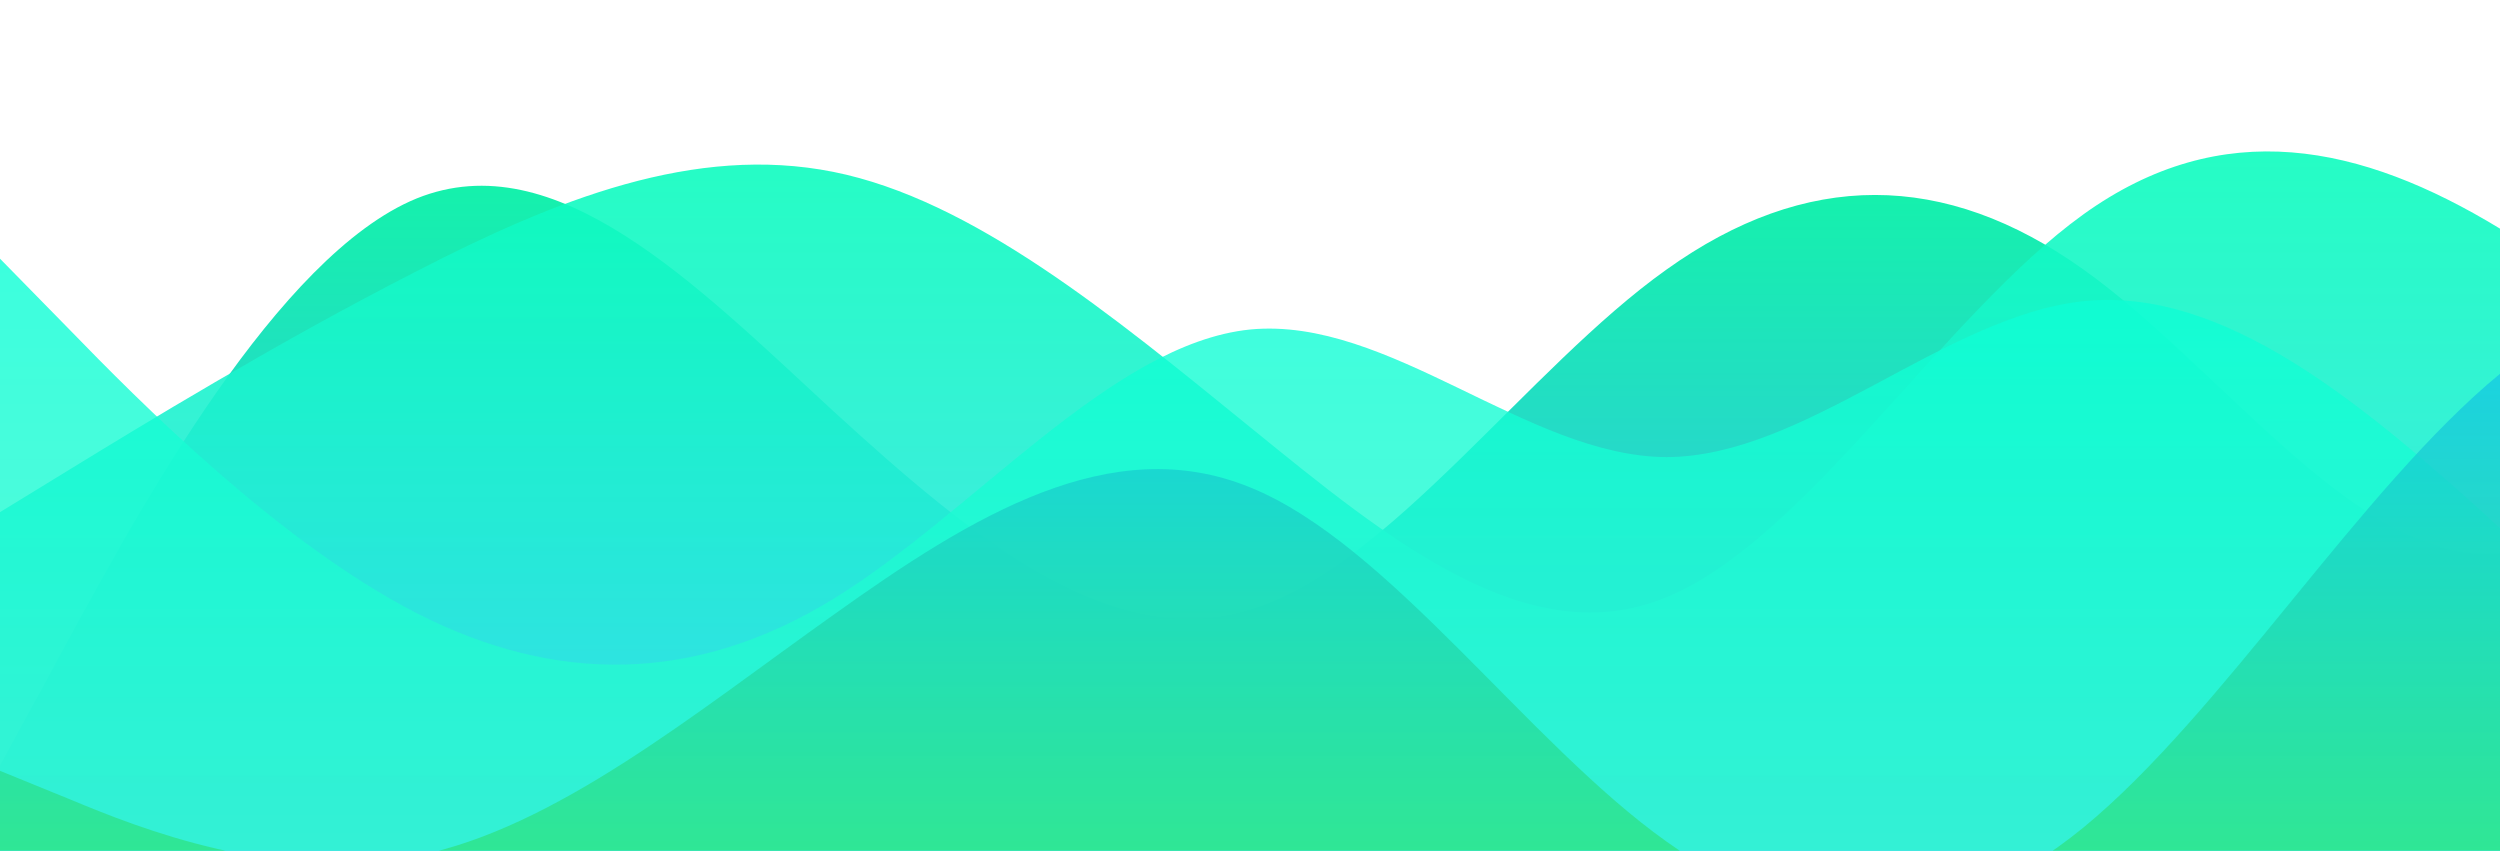 <?xml version="1.0" standalone="no"?>
<svg xmlns:xlink="http://www.w3.org/1999/xlink" id="wave" style="transform:rotate(0deg); transition: 0.3s" viewBox="0 0 1440 490" version="1.1" xmlns="http://www.w3.org/2000/svg"><defs><linearGradient id="sw-gradient-0" x1="0" x2="0" y1="1" y2="0"><stop stop-color="rgba(62, 182.292, 243, 1)" offset="0%"/><stop stop-color="rgba(11, 255, 154.975, 1)" offset="100%"/></linearGradient></defs><path style="transform:translate(0, 0px); opacity:1" fill="url(#sw-gradient-0)" d="M0,441L40,367.5C80,294,160,147,240,114.3C320,82,400,163,480,236.8C560,310,640,376,720,351.2C800,327,880,212,960,155.2C1040,98,1120,98,1200,155.2C1280,212,1360,327,1440,318.5C1520,310,1600,180,1680,106.2C1760,33,1840,16,1920,16.3C2000,16,2080,33,2160,73.5C2240,114,2320,180,2400,245C2480,310,2560,376,2640,408.3C2720,441,2800,441,2880,375.7C2960,310,3040,180,3120,122.5C3200,65,3280,82,3360,73.5C3440,65,3520,33,3600,65.3C3680,98,3760,196,3840,245C3920,294,4000,294,4080,310.3C4160,327,4240,359,4320,383.8C4400,408,4480,425,4560,359.3C4640,294,4720,147,4800,138.8C4880,131,4960,261,5040,326.7C5120,392,5200,392,5280,351.2C5360,310,5440,229,5520,204.2C5600,180,5680,212,5720,228.7L5760,245L5760,490L5720,490C5680,490,5600,490,5520,490C5440,490,5360,490,5280,490C5200,490,5120,490,5040,490C4960,490,4880,490,4800,490C4720,490,4640,490,4560,490C4480,490,4400,490,4320,490C4240,490,4160,490,4080,490C4000,490,3920,490,3840,490C3760,490,3680,490,3600,490C3520,490,3440,490,3360,490C3280,490,3200,490,3120,490C3040,490,2960,490,2880,490C2800,490,2720,490,2640,490C2560,490,2480,490,2400,490C2320,490,2240,490,2160,490C2080,490,2000,490,1920,490C1840,490,1760,490,1680,490C1600,490,1520,490,1440,490C1360,490,1280,490,1200,490C1120,490,1040,490,960,490C880,490,800,490,720,490C640,490,560,490,480,490C400,490,320,490,240,490C160,490,80,490,40,490L0,490Z"/><defs><linearGradient id="sw-gradient-1" x1="0" x2="0" y1="1" y2="0"><stop stop-color="rgba(62, 219.085, 243, 1)" offset="0%"/><stop stop-color="rgba(11, 255, 188.041, 1)" offset="100%"/></linearGradient></defs><path style="transform:translate(0, 50px); opacity:0.9" fill="url(#sw-gradient-1)" d="M0,245L40,220.5C80,196,160,147,240,106.2C320,65,400,33,480,49C560,65,640,131,720,196C800,261,880,327,960,294C1040,261,1120,131,1200,73.5C1280,16,1360,33,1440,81.7C1520,131,1600,212,1680,253.2C1760,294,1840,294,1920,269.5C2000,245,2080,196,2160,220.5C2240,245,2320,343,2400,392C2480,441,2560,441,2640,375.7C2720,310,2800,180,2880,114.3C2960,49,3040,49,3120,114.3C3200,180,3280,310,3360,367.5C3440,425,3520,408,3600,351.2C3680,294,3760,196,3840,196C3920,196,4000,294,4080,302.2C4160,310,4240,229,4320,187.8C4400,147,4480,147,4560,163.3C4640,180,4720,212,4800,228.7C4880,245,4960,245,5040,269.5C5120,294,5200,343,5280,326.7C5360,310,5440,229,5520,179.7C5600,131,5680,114,5720,106.2L5760,98L5760,490L5720,490C5680,490,5600,490,5520,490C5440,490,5360,490,5280,490C5200,490,5120,490,5040,490C4960,490,4880,490,4800,490C4720,490,4640,490,4560,490C4480,490,4400,490,4320,490C4240,490,4160,490,4080,490C4000,490,3920,490,3840,490C3760,490,3680,490,3600,490C3520,490,3440,490,3360,490C3280,490,3200,490,3120,490C3040,490,2960,490,2880,490C2800,490,2720,490,2640,490C2560,490,2480,490,2400,490C2320,490,2240,490,2160,490C2080,490,2000,490,1920,490C1840,490,1760,490,1680,490C1600,490,1520,490,1440,490C1360,490,1280,490,1200,490C1120,490,1040,490,960,490C880,490,800,490,720,490C640,490,560,490,480,490C400,490,320,490,240,490C160,490,80,490,40,490L0,490Z"/><defs><linearGradient id="sw-gradient-2" x1="0" x2="0" y1="1" y2="0"><stop stop-color="rgba(62, 243, 205.594, 1)" offset="0%"/><stop stop-color="rgba(11, 255, 212.84, 1)" offset="100%"/></linearGradient></defs><path style="transform:translate(0, 100px); opacity:0.8" fill="url(#sw-gradient-2)" d="M0,49L40,89.8C80,131,160,212,240,253.2C320,294,400,294,480,245C560,196,640,98,720,89.8C800,82,880,163,960,163.3C1040,163,1120,82,1200,73.5C1280,65,1360,131,1440,204.2C1520,278,1600,359,1680,326.7C1760,294,1840,147,1920,98C2000,49,2080,98,2160,171.5C2240,245,2320,343,2400,367.5C2480,392,2560,343,2640,277.7C2720,212,2800,131,2880,130.7C2960,131,3040,212,3120,269.5C3200,327,3280,359,3360,310.3C3440,261,3520,131,3600,138.8C3680,147,3760,294,3840,351.2C3920,408,4000,376,4080,302.2C4160,229,4240,114,4320,81.7C4400,49,4480,98,4560,147C4640,196,4720,245,4800,277.7C4880,310,4960,327,5040,302.2C5120,278,5200,212,5280,212.3C5360,212,5440,278,5520,261.3C5600,245,5680,147,5720,98L5760,49L5760,490L5720,490C5680,490,5600,490,5520,490C5440,490,5360,490,5280,490C5200,490,5120,490,5040,490C4960,490,4880,490,4800,490C4720,490,4640,490,4560,490C4480,490,4400,490,4320,490C4240,490,4160,490,4080,490C4000,490,3920,490,3840,490C3760,490,3680,490,3600,490C3520,490,3440,490,3360,490C3280,490,3200,490,3120,490C3040,490,2960,490,2880,490C2800,490,2720,490,2640,490C2560,490,2480,490,2400,490C2320,490,2240,490,2160,490C2080,490,2000,490,1920,490C1840,490,1760,490,1680,490C1600,490,1520,490,1440,490C1360,490,1280,490,1200,490C1120,490,1040,490,960,490C880,490,800,490,720,490C640,490,560,490,480,490C400,490,320,490,240,490C160,490,80,490,40,490L0,490Z"/><defs><linearGradient id="sw-gradient-3" x1="0" x2="0" y1="1" y2="0"><stop stop-color="rgba(62, 243, 64.555, 1)" offset="0%"/><stop stop-color="rgba(11, 189.695, 255, 1)" offset="100%"/></linearGradient></defs><path style="transform:translate(0, 150px); opacity:0.7" fill="url(#sw-gradient-3)" d="M0,294L40,310.3C80,327,160,359,240,343C320,327,400,261,480,204.2C560,147,640,98,720,130.7C800,163,880,278,960,334.8C1040,392,1120,392,1200,326.7C1280,261,1360,131,1440,65.3C1520,0,1600,0,1680,24.5C1760,49,1840,98,1920,147C2000,196,2080,245,2160,285.8C2240,327,2320,359,2400,351.2C2480,343,2560,294,2640,277.7C2720,261,2800,278,2880,285.8C2960,294,3040,294,3120,310.3C3200,327,3280,359,3360,375.7C3440,392,3520,392,3600,400.2C3680,408,3760,425,3840,359.3C3920,294,4000,147,4080,114.3C4160,82,4240,163,4320,196C4400,229,4480,212,4560,204.2C4640,196,4720,196,4800,228.7C4880,261,4960,327,5040,359.3C5120,392,5200,392,5280,367.5C5360,343,5440,294,5520,285.8C5600,278,5680,310,5720,326.7L5760,343L5760,490L5720,490C5680,490,5600,490,5520,490C5440,490,5360,490,5280,490C5200,490,5120,490,5040,490C4960,490,4880,490,4800,490C4720,490,4640,490,4560,490C4480,490,4400,490,4320,490C4240,490,4160,490,4080,490C4000,490,3920,490,3840,490C3760,490,3680,490,3600,490C3520,490,3440,490,3360,490C3280,490,3200,490,3120,490C3040,490,2960,490,2880,490C2800,490,2720,490,2640,490C2560,490,2480,490,2400,490C2320,490,2240,490,2160,490C2080,490,2000,490,1920,490C1840,490,1760,490,1680,490C1600,490,1520,490,1440,490C1360,490,1280,490,1200,490C1120,490,1040,490,960,490C880,490,800,490,720,490C640,490,560,490,480,490C400,490,320,490,240,490C160,490,80,490,40,490L0,490Z"/></svg>